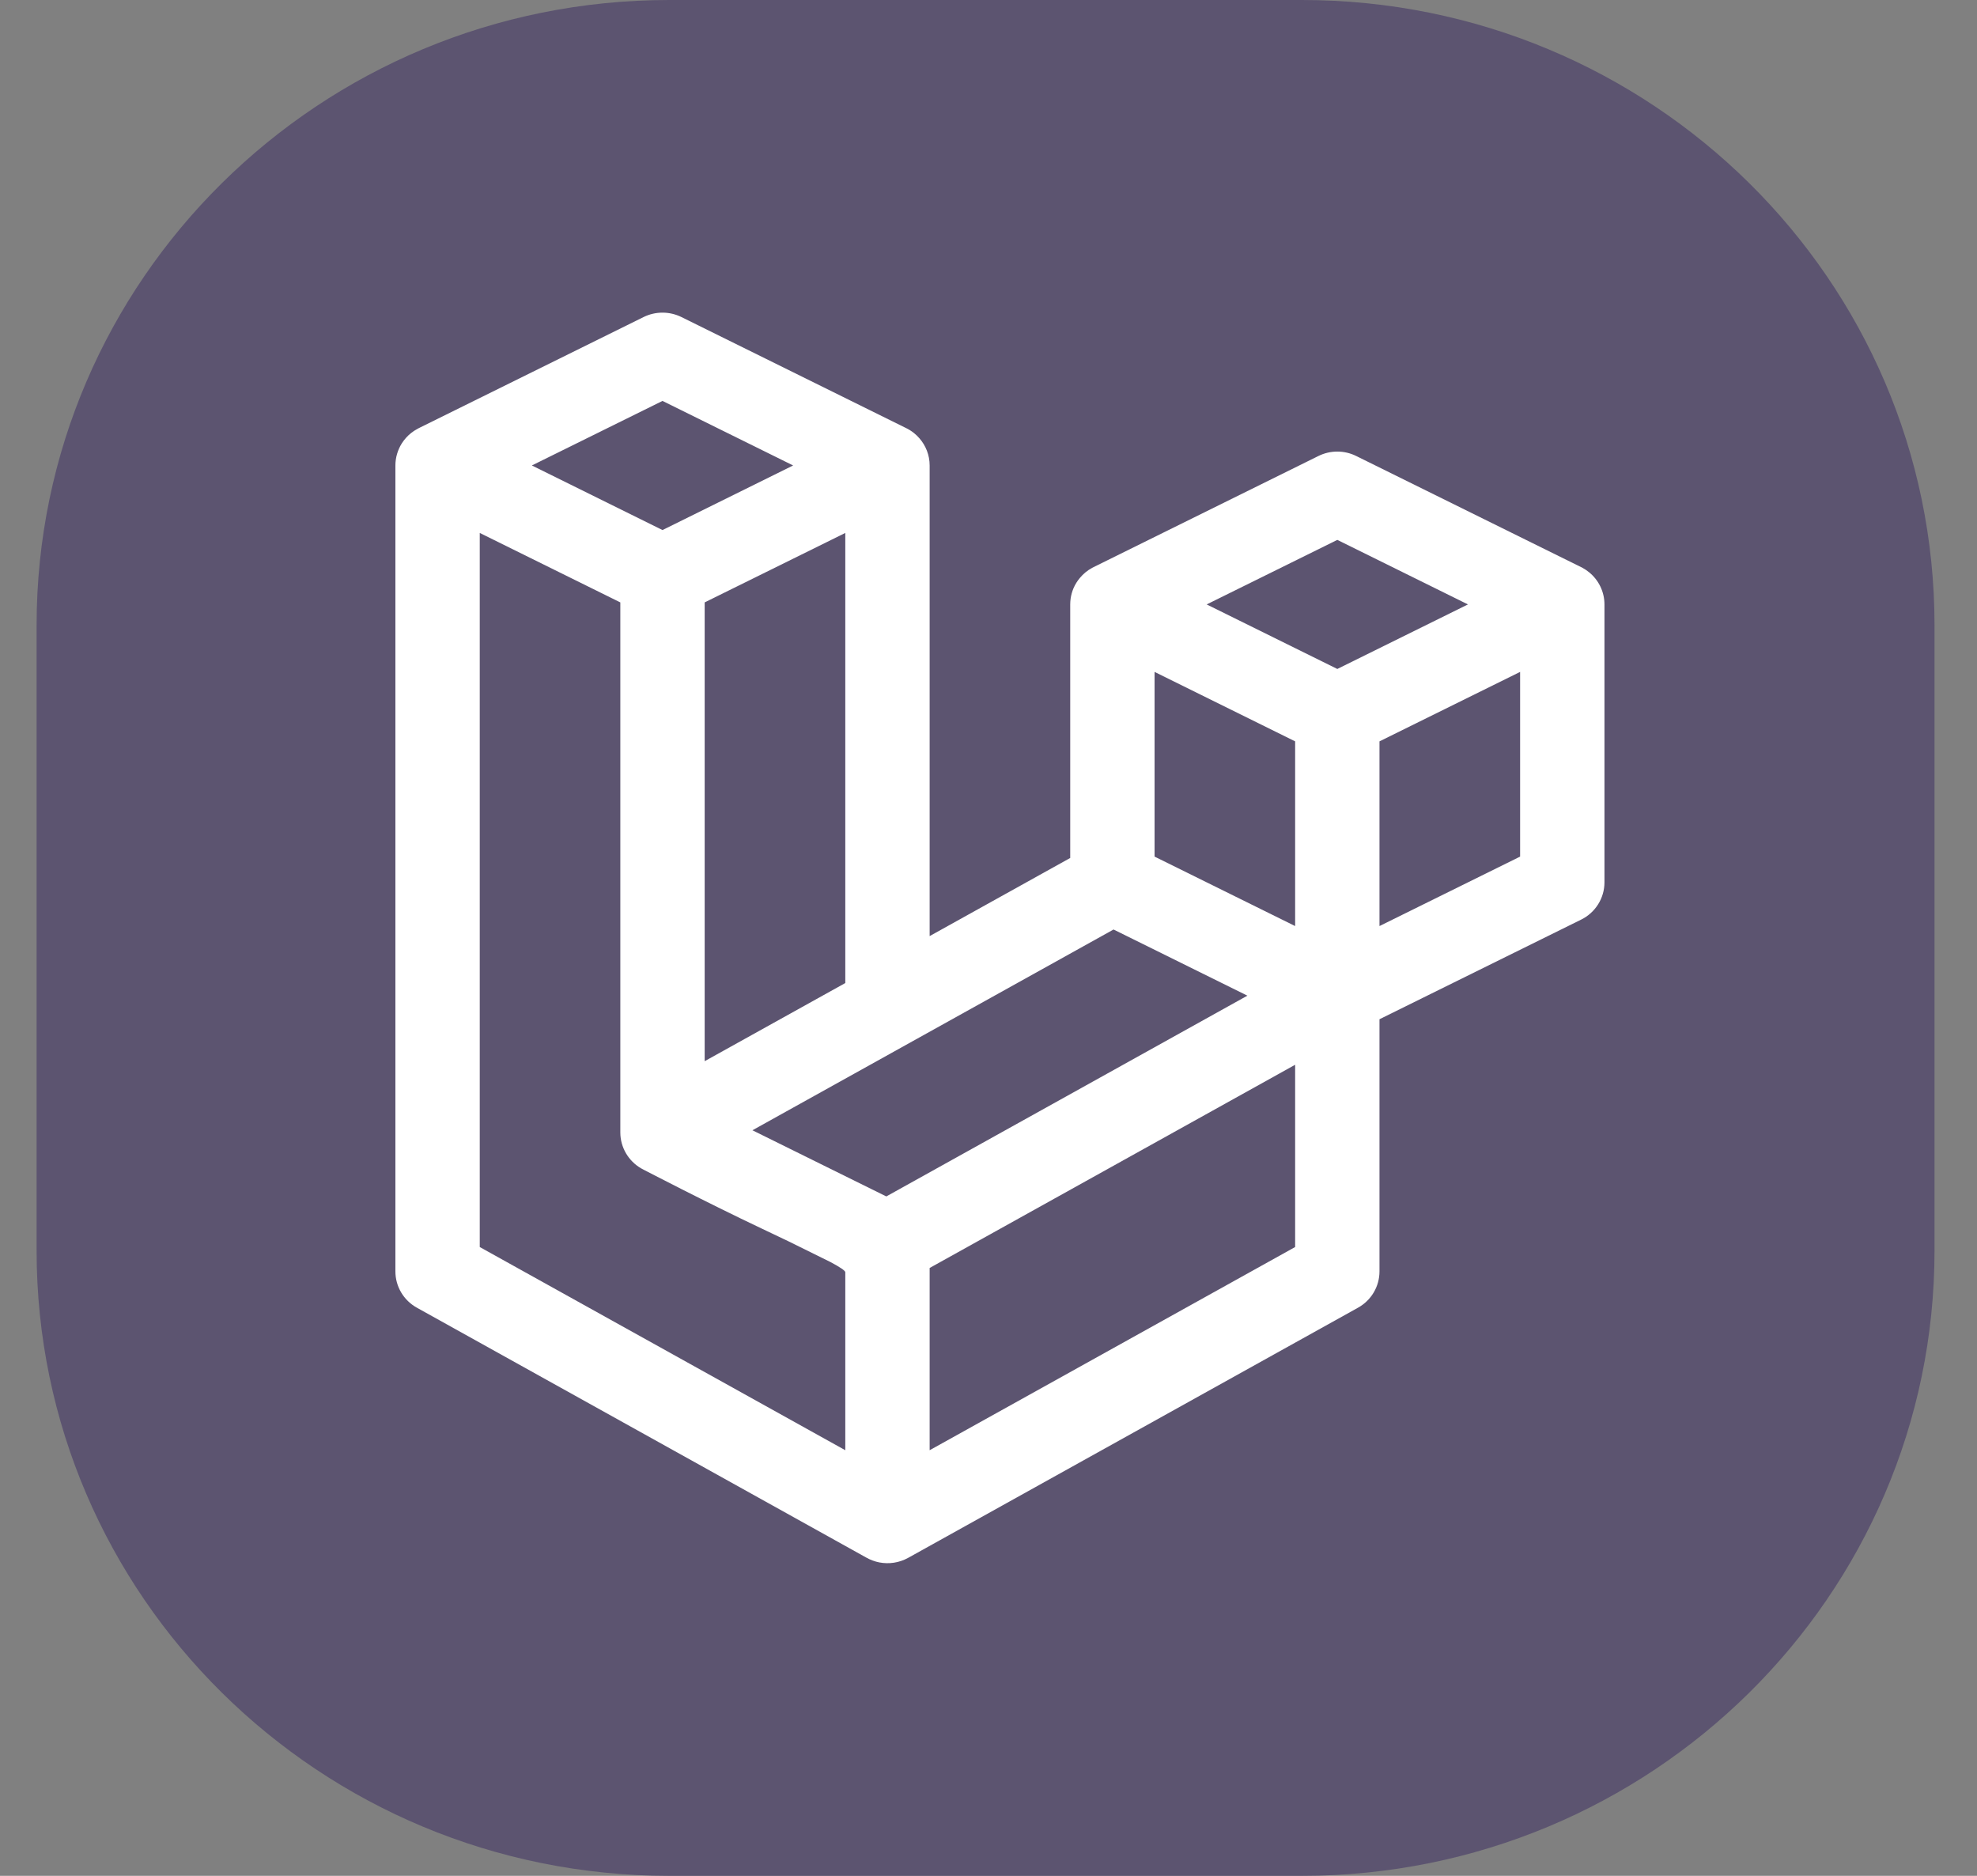 <svg width="39" height="37" viewBox="0 0 39 37" fill="none" xmlns="http://www.w3.org/2000/svg">
<rect x="0" y="0" width="39" height="37" fill="#808080" stroke="none"/>
<g clip-path="url(#clip0_26_44)">
<path d="M25.682 0H13.202C6.31 0 0.722 5.522 0.722 12.333V24.667C0.722 31.478 6.31 37 13.202 37H25.682C32.575 37 38.162 31.478 38.162 24.667V12.333C38.162 5.522 32.575 0 25.682 0Z" fill="url(#paint0_linear_26_44)"/>
<path fill-rule="evenodd" clip-rule="evenodd" d="M13.441 6.253C13.207 6.138 12.931 6.138 12.697 6.253L8.263 8.444C8.252 8.45 8.242 8.455 8.232 8.461C8.148 8.506 8.073 8.565 8.011 8.634C7.979 8.67 7.95 8.708 7.924 8.749C7.845 8.877 7.8 9.026 7.8 9.181V25.078C7.8 25.375 7.962 25.649 8.224 25.794L17.086 30.721C17.127 30.744 17.169 30.764 17.213 30.78C17.257 30.797 17.302 30.809 17.347 30.818C17.535 30.854 17.735 30.827 17.915 30.728L26.789 25.794C27.051 25.649 27.213 25.375 27.213 25.078V20.104L31.191 18.139C31.473 18 31.651 17.715 31.651 17.404V11.922C31.651 11.673 31.537 11.441 31.347 11.287C31.308 11.255 31.265 11.226 31.219 11.201C31.209 11.196 31.198 11.19 31.188 11.185L26.753 8.994C26.519 8.878 26.243 8.878 26.009 8.994L21.575 11.185C21.564 11.19 21.554 11.196 21.544 11.201C21.45 11.252 21.369 11.319 21.303 11.399C21.251 11.46 21.209 11.529 21.177 11.602C21.15 11.667 21.13 11.736 21.12 11.807C21.115 11.845 21.112 11.883 21.112 11.922V16.923L18.339 18.464V9.181C18.339 8.977 18.263 8.789 18.137 8.645C18.105 8.608 18.069 8.573 18.03 8.542C17.979 8.501 17.923 8.466 17.863 8.438L13.441 6.253ZM21.967 18.334L24.607 19.639L17.484 23.599L14.843 22.294L21.967 18.334ZM25.549 18.266L22.776 16.896V13.253L25.549 14.623V18.266ZM27.213 18.266L29.987 16.896V13.253L27.213 14.623V18.266ZM16.675 19.39V10.512L13.901 11.882V20.931L16.675 19.39ZM15.56 24.487L16.384 24.894C16.572 24.995 16.675 25.063 16.675 25.095V28.605L9.464 24.597V10.512L12.237 11.882V22.337C12.237 22.356 12.238 22.376 12.239 22.395C12.26 22.683 12.433 22.942 12.697 23.072C12.697 23.072 13.942 23.72 15.037 24.238C15.225 24.328 15.4 24.41 15.56 24.487ZM18.339 25.01L25.549 21.002V24.597L18.339 28.605V25.01ZM13.069 10.455L10.492 9.181L13.069 7.908L15.646 9.181L13.069 10.455ZM28.958 11.922L26.381 10.649L23.804 11.922L26.381 13.195L28.958 11.922Z" fill="white"/>
</g>
<defs>
<linearGradient id="paint0_linear_26_44" x1="0.722" y1="18.5" x2="38.162" y2="18.5" gradientUnits="userSpaceOnUse">
<stop stop-color="#5C5470"/>
</linearGradient>
<clipPath id="clip0_26_44">
<rect width="39" height="37" fill="white"/>
</clipPath>
</defs>
</svg>

